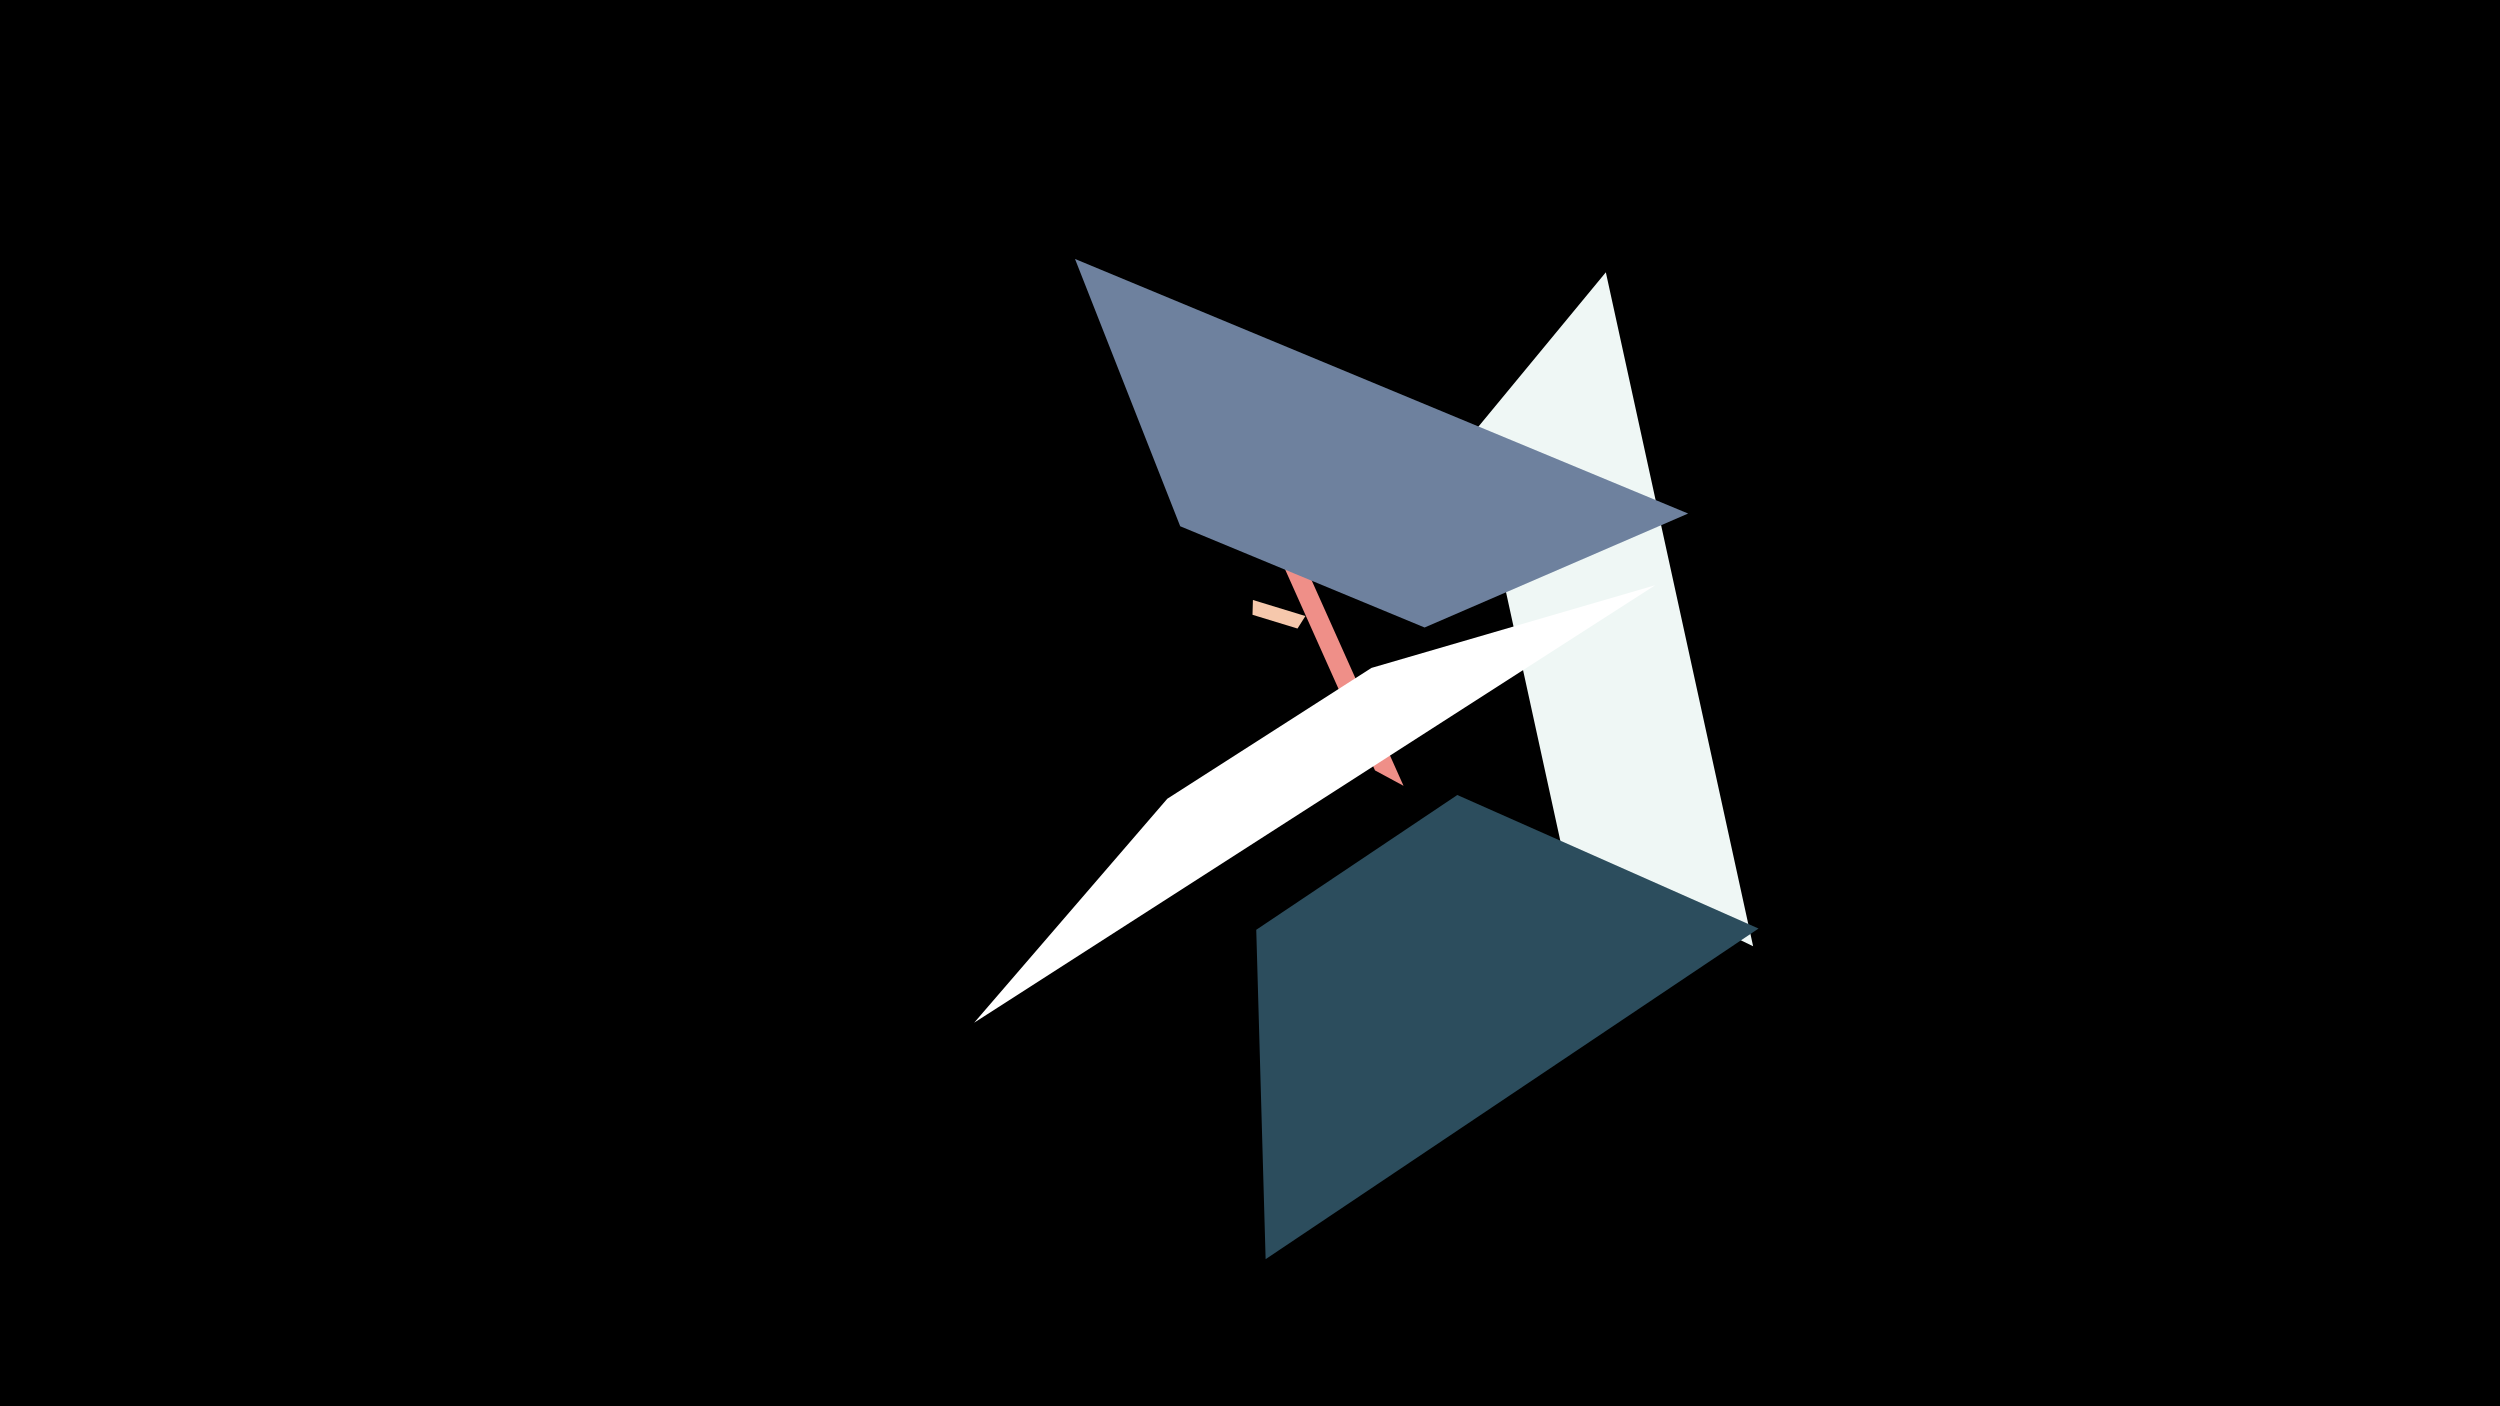 <svg width="1200" height="675" viewBox="-500 -500 1200 675" xmlns="http://www.w3.org/2000/svg"><title>19023</title><path d="M-500-500h1200v675h-1200z" fill="#000"/><path d="M119.5-244l54.2 121.2-13.7-7.4-44.1-98.6z" fill="#EF8F88"/><path d="M270.8-369.3l70.7 323.5-91.1-44-44-201.5z" fill="#EFF7F5"/><path d="M107.5 104.4l236.6-158.7-144.6-64.1-96.5 64.7z" fill="#2C4D5D"/><path d="M101.4-212l25.2 7.7-3.8 6-21.6-6.6z" fill="#F6C8AC"/><path d="M310.3-253.5l-294.3-122.2 50.5 128.3 117.3 48.6z" fill="#6E819E"/><path d="M294.5-219.1l-326.9 210 92.7-107.5 98-62.8z" fill="#FFFFFF"/></svg>